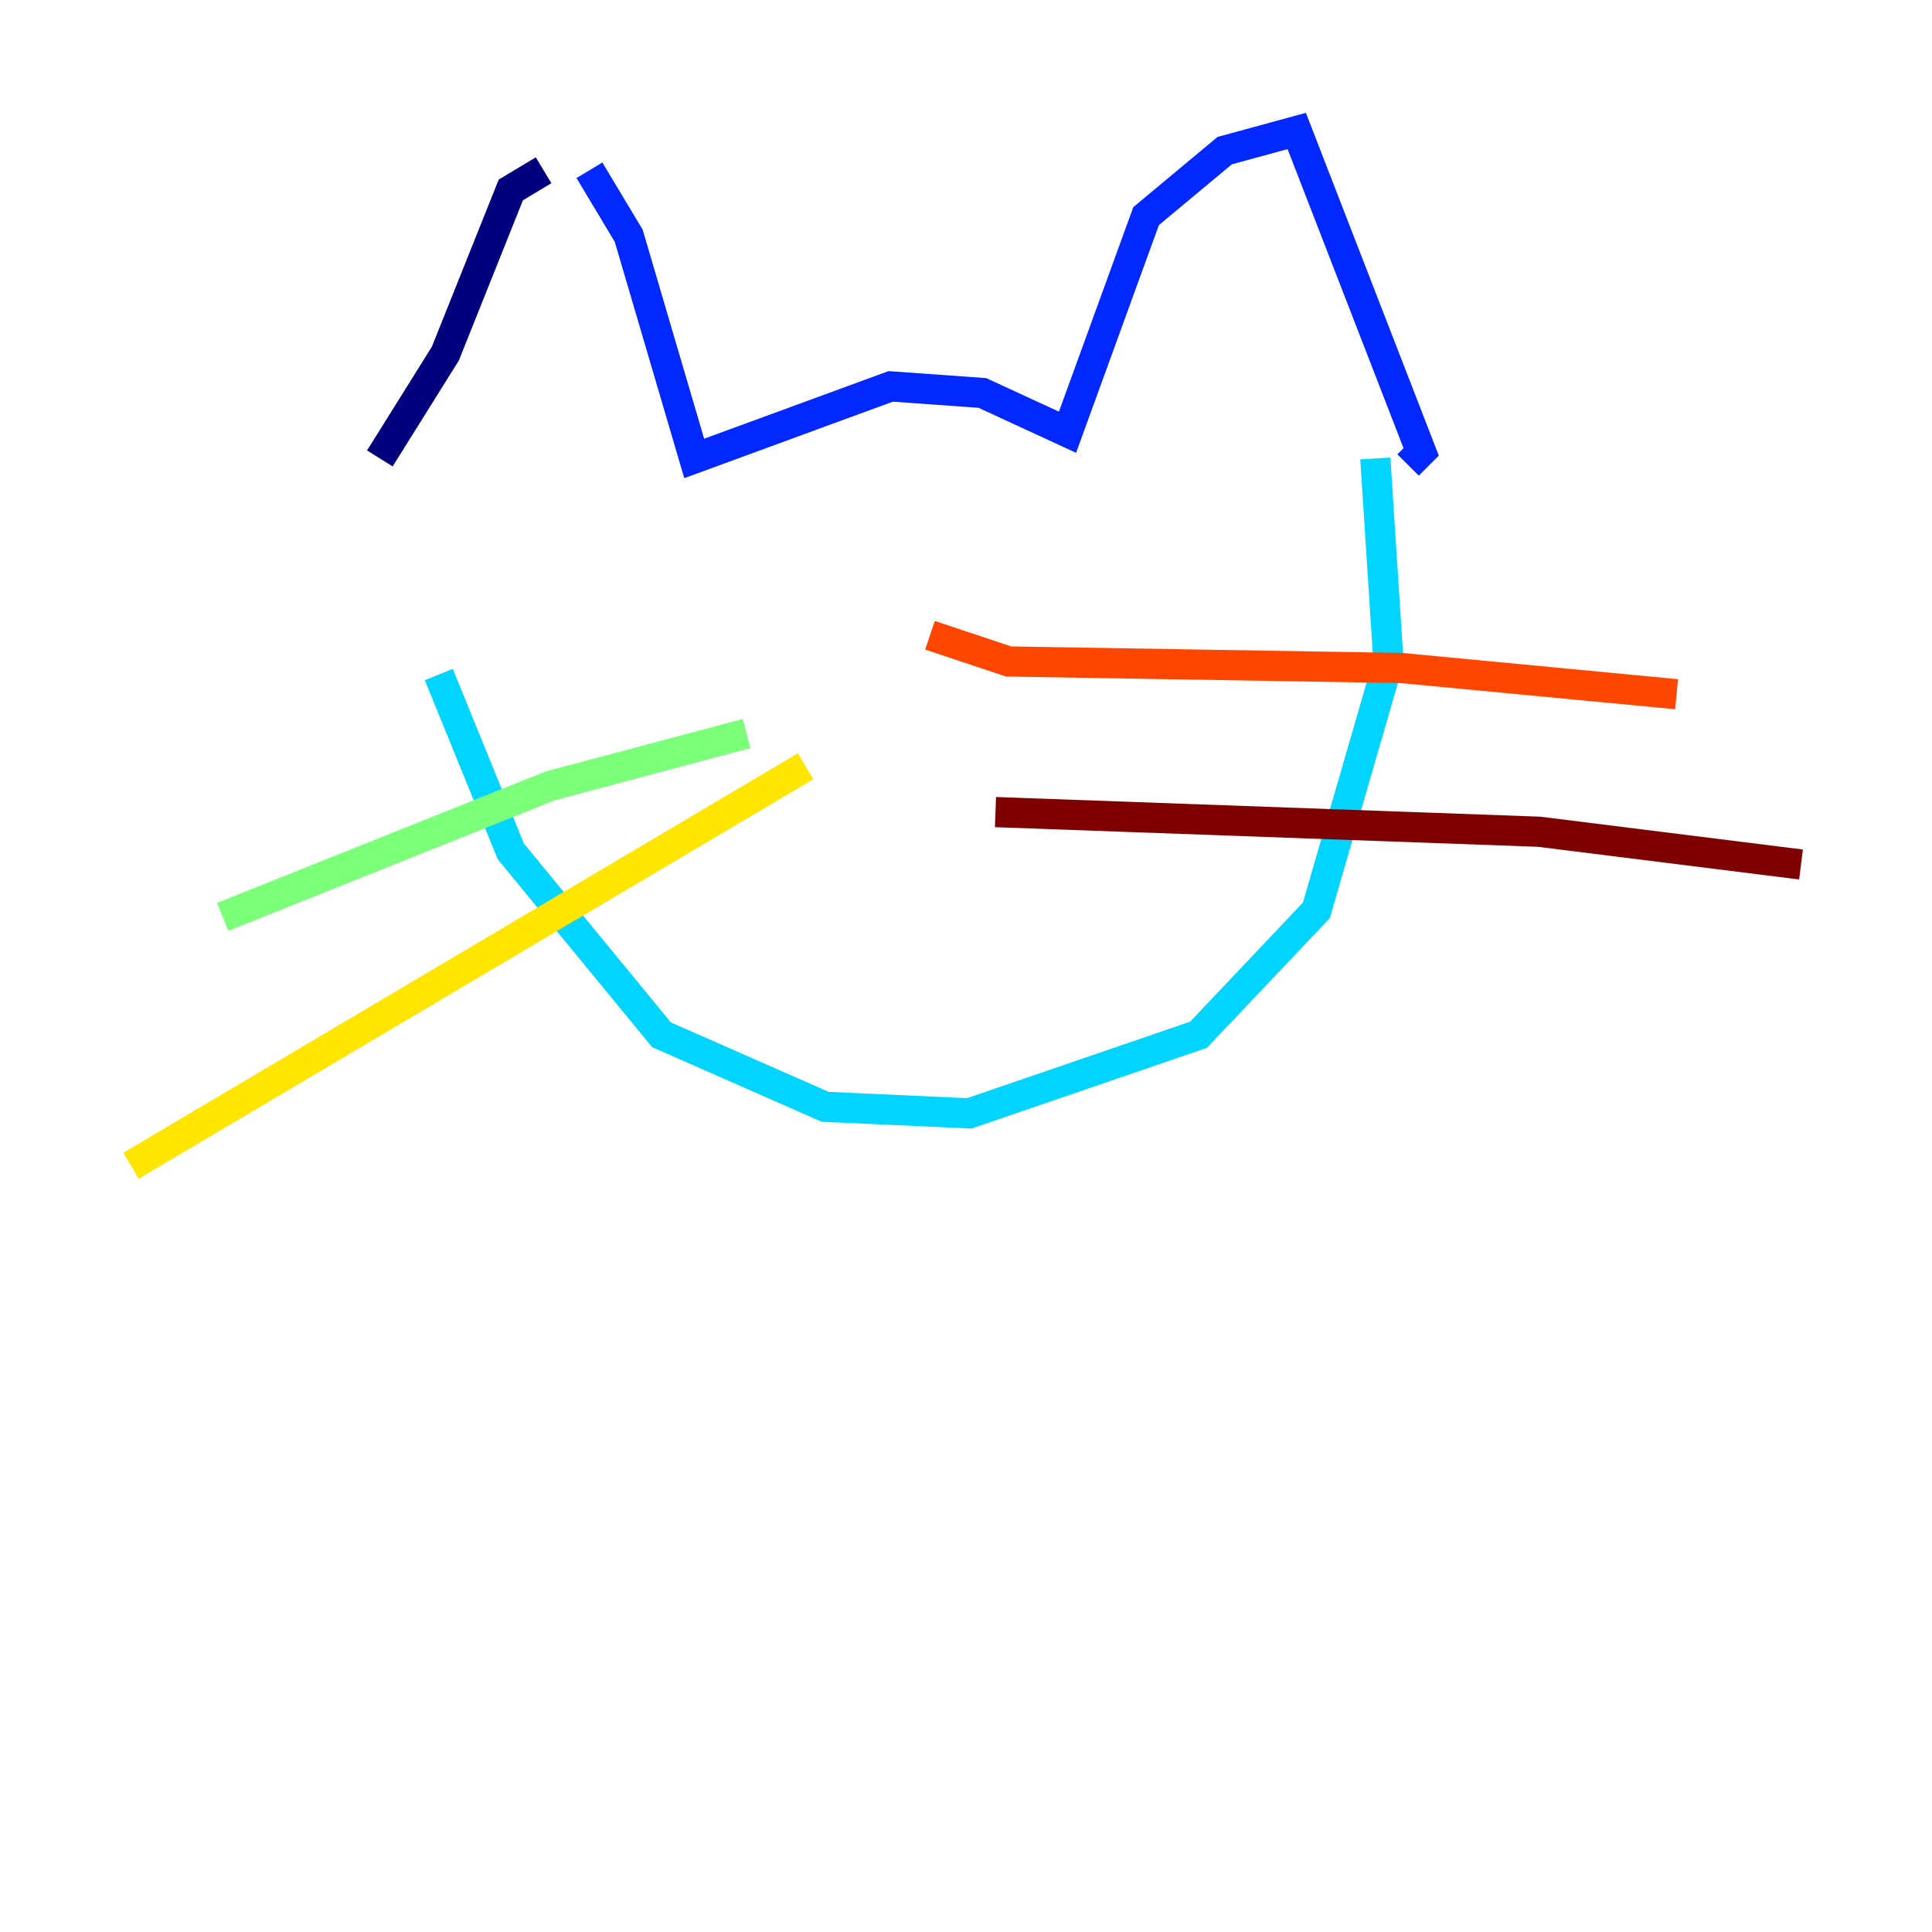<?xml version="1.0" encoding="utf-8" ?>
<svg baseProfile="tiny" height="128" version="1.2" viewBox="0,0,128,128" width="128" xmlns="http://www.w3.org/2000/svg" xmlns:ev="http://www.w3.org/2001/xml-events" xmlns:xlink="http://www.w3.org/1999/xlink"><defs /><polyline fill="none" points="36.014,11.281 33.844,12.583 29.505,23.43 25.166,30.373" stroke="#00007f" stroke-width="2" /><polyline fill="none" points="39.051,11.281 41.654,15.62 45.993,30.373 59.01,25.6 65.085,26.034 70.725,28.637 75.932,14.319 81.139,9.98 85.912,8.678 94.156,29.939 93.288,30.807" stroke="#0028ff" stroke-width="2" /><polyline fill="none" points="29.071,44.691 33.844,56.407 43.824,68.556 54.671,73.329 64.217,73.763 79.403,68.556 87.214,60.312 91.986,43.824 91.119,30.373" stroke="#00d4ff" stroke-width="2" /><polyline fill="none" points="49.464,48.597 36.447,52.068 14.752,60.746" stroke="#7cff79" stroke-width="2" /><polyline fill="none" points="53.37,50.766 8.678,77.234" stroke="#ffe500" stroke-width="2" /><polyline fill="none" points="61.614,42.088 66.82,43.824 92.854,44.258 111.078,45.993" stroke="#ff4600" stroke-width="2" /><polyline fill="none" points="65.953,53.803 101.966,55.105 119.322,57.275" stroke="#7f0000" stroke-width="2" /></svg>